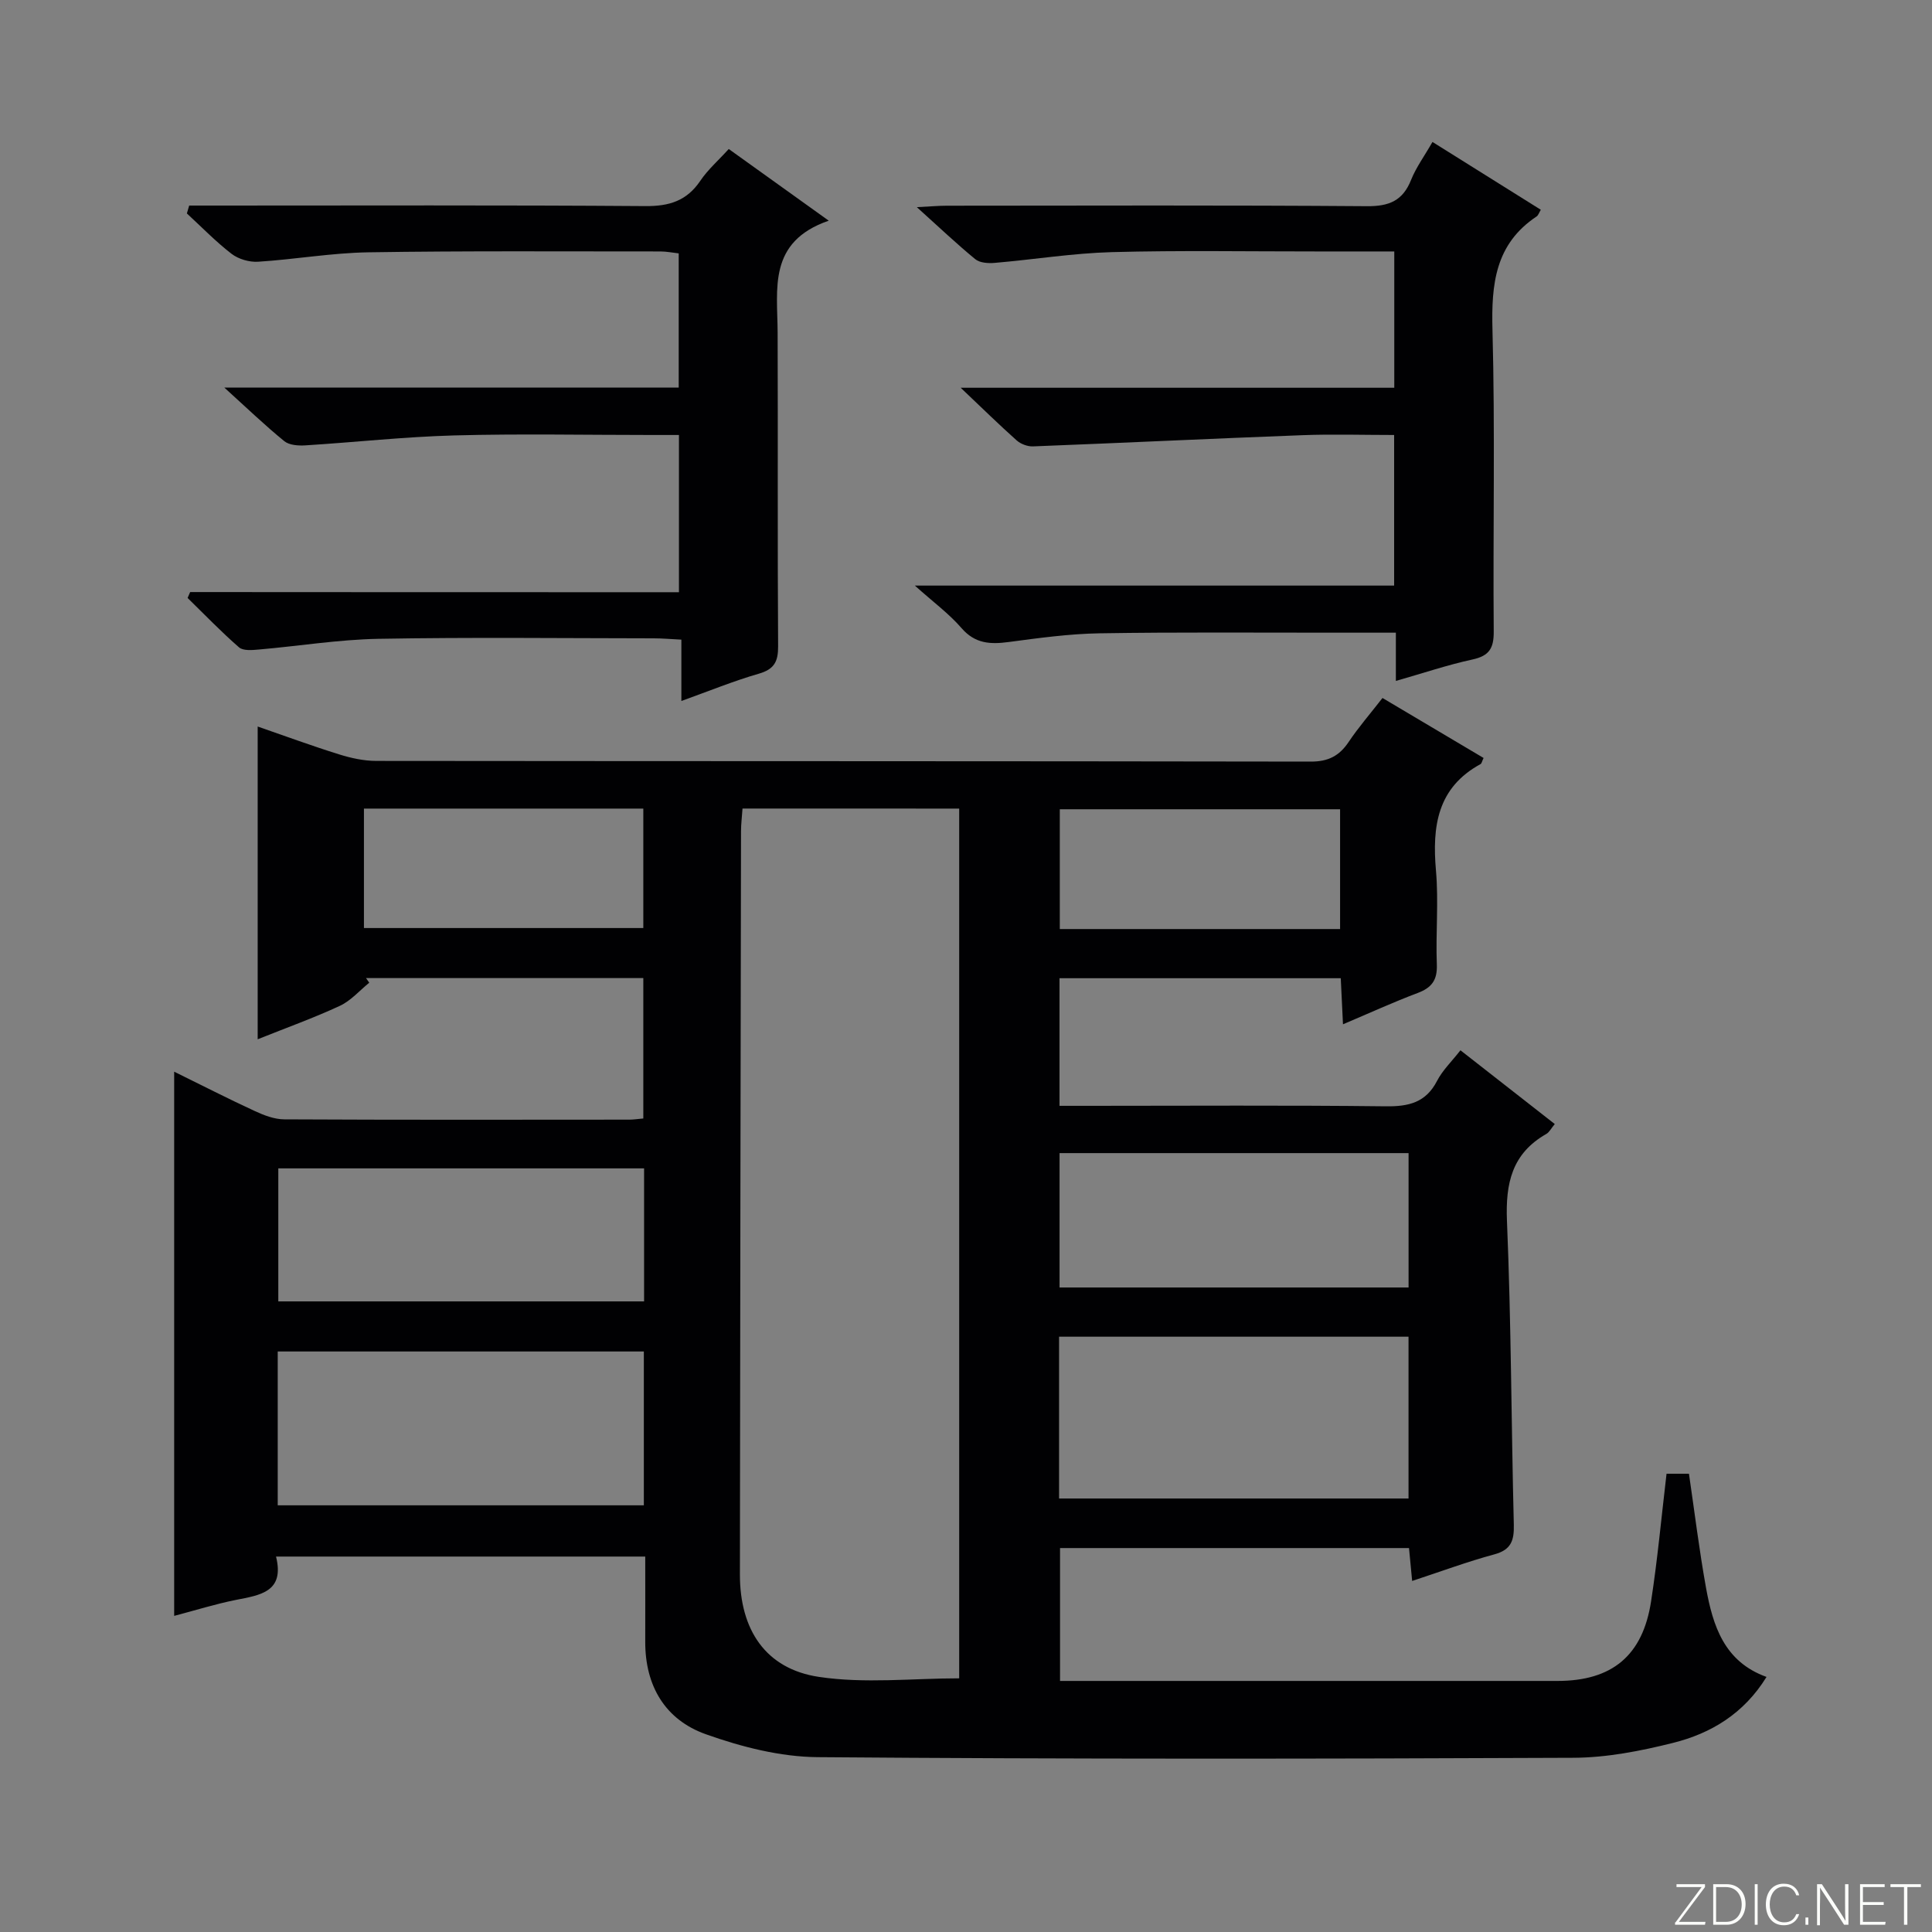 <svg enable-background="new 0 0 400 400" viewBox="0 0 400 400" xmlns="http://www.w3.org/2000/svg"><rect x="0" y="0" width="400" height="400" fill="#808080" stroke="none"/><g fill="#fbfcfa"><path d="m346.9 398 5.4-7.3h-5.2v-.6h5.9v.6l-5.4 7.2h5.5l-.1.6h-6.2v-.5z"/><path d="m354.7 390.1h2.8c2.3 0 3.9 1.6 3.9 4.1s-1.6 4.3-3.9 4.3h-2.8zm.6 7.8h2c2.2 0 3.3-1.6 3.3-3.6 0-1.8-1-3.6-3.3-3.6h-2z"/><path d="m363.9 390.1v8.4h-.6v-8.4z"/><path d="m372.5 396.3c-.4 1.3-1.4 2.3-3.2 2.3-2.4 0-3.7-1.9-3.7-4.3 0-2.3 1.2-4.3 3.7-4.3 1.8 0 2.9 1 3.2 2.4h-.6c-.4-1.1-1.1-1.8-2.5-1.8-2.1 0-3 1.9-3 3.7s.9 3.7 3 3.7c1.4 0 2.1-.7 2.5-1.7z"/><path d="m373.8 398.5v-1.5h.6v1.5z"/><path d="m376.2 398.5v-8.4h1c1.3 2 4.4 6.7 4.9 7.6-.1-1.2-.1-2.4-.1-3.8v-3.8h.7v8.4h-.9c-1.2-1.9-4.4-6.8-5-7.7.1 1.1 0 2.3 0 3.9v3.9h-.6z"/><path d="m390 394.4h-4.3v3.5h4.7l-.1.6h-5.2v-8.4h5.1v.6h-4.5v3.1h4.3v.7z"/><path d="m394.2 390.7h-2.8v-.6h6.3v.6h-2.8v7.8h-.7z"/></g><path d="m345.04 305.12h4.64c1.16 7.91 2.12 15.79 3.53 23.6 1.42 7.84 3.74 15.31 12.53 18.47-4.68 7.6-11.5 11.7-19.37 13.66-6.71 1.68-13.72 3.05-20.6 3.08-52.15.23-104.31.29-156.46-.13-7.77-.06-15.8-2.12-23.19-4.75-8.39-2.99-12.55-9.98-12.53-19.13.02-5.8 0-11.59 0-17.65-25.62 0-50.7 0-76.44 0 1.82 7.33-3.27 7.98-8.33 8.98-4.17.83-8.26 2.12-12.76 3.3 0-37.81 0-74.92 0-112.67 5.75 2.83 11.17 5.6 16.69 8.15 1.9.88 4.05 1.71 6.1 1.72 23.83.12 47.66.08 71.49.06.82 0 1.64-.14 2.85-.24 0-9.63 0-19.18 0-29.07-19.25 0-38.33 0-57.41 0 .22.32.45.64.67.96-2.01 1.63-3.81 3.73-6.09 4.79-5.4 2.51-11.02 4.52-17.01 6.92 0-21.65 0-42.84 0-64.75 5.69 1.97 11.21 4 16.81 5.75 2.49.78 5.17 1.37 7.76 1.37 64.49.07 128.97.03 193.46.14 3.61.01 5.9-1.17 7.84-4.06 2.02-3.02 4.43-5.79 7.01-9.11 7.12 4.22 14.04 8.33 20.93 12.42-.34.71-.4 1.13-.62 1.26-8.97 4.89-10.04 12.89-9.24 22.04.57 6.45-.07 12.99.18 19.48.12 3.21-1.05 4.78-3.97 5.88-5.1 1.92-10.07 4.2-15.46 6.48-.16-3.39-.3-6.31-.46-9.54-19.48 0-38.7 0-58.23 0v26.42h6.04c20.5 0 40.99-.14 61.49.1 4.76.06 8.31-.76 10.64-5.27 1.12-2.17 2.98-3.95 4.84-6.33 6.54 5.12 12.89 10.08 19.53 15.27-.75.89-1.12 1.69-1.75 2.05-7.11 4.05-8.47 10.19-8.15 18.01.88 20.95.89 41.93 1.42 62.9.08 3.28-.56 5.2-4.05 6.14-5.59 1.51-11.04 3.54-17 5.5-.23-2.4-.42-4.46-.65-6.81-23.98 0-47.91 0-72.25 0v27.51h5.52 97.48c11.28 0 17.65-5.23 19.37-16.49 1.34-8.69 2.14-17.45 3.2-26.41zm-191.31-137.72c-.12 1.77-.31 3.23-.31 4.69-.09 51.3-.18 102.59-.23 153.89-.01 11.45 5.32 19.54 16.34 21.2 9.51 1.43 19.41.3 29.06.3 0-60.1 0-119.97 0-180.07-14.95-.01-29.56-.01-44.86-.01zm137.89 142.85c0-11.36 0-22.41 0-33.5-24.3 0-48.22 0-72.35 0v33.5zm-158.32-30.44c-25.65 0-50.72 0-75.8 0v31.85h75.8c0-10.68 0-21.1 0-31.85zm.05-37.91c-25.64 0-50.78 0-75.73 0v27.54h75.73c0-9.31 0-18.23 0-27.54zm158.28 24.66c0-9.63 0-18.7 0-27.82-24.3 0-48.22 0-72.26 0v27.82zm-216.28-99.15v24.73h57.84c0-8.51 0-16.58 0-24.73-19.46 0-38.53 0-57.84 0zm202.1 24.94c0-8.61 0-16.68 0-24.8-19.6 0-38.82 0-58.03 0v24.8z" fill="#010103"/><path d="m140.57 122.61c0-11.12 0-21.53 0-32.55-2.03 0-3.8 0-5.58 0-13.66 0-27.33-.28-40.98.09-10.28.28-20.54 1.42-30.81 2.06-1.45.09-3.33-.04-4.35-.88-3.99-3.25-7.71-6.83-12.41-11.09h94.08c0-9.58 0-18.5 0-27.78-1.27-.14-2.53-.4-3.79-.4-20.16.01-40.32-.14-60.48.18-7.62.12-15.21 1.47-22.83 1.95-1.81.11-4.05-.54-5.48-1.64-3.28-2.53-6.19-5.54-9.25-8.36.16-.54.32-1.09.48-1.63h5.48c29.66 0 59.31-.11 88.97.11 4.94.04 8.57-1.08 11.38-5.25 1.55-2.3 3.72-4.19 5.88-6.57 6.61 4.74 13.03 9.34 20.7 14.84-12.63 4.37-10.62 14.07-10.58 23.14.08 21.66-.04 43.32.1 64.98.02 3.16-.8 4.75-3.99 5.67-5.23 1.51-10.3 3.59-16.04 5.65 0-4.35 0-8.23 0-12.7-2.23-.11-3.98-.27-5.73-.27-18.99-.02-37.99-.24-56.98.1-8.27.15-16.53 1.51-24.8 2.22-1.36.12-3.22.29-4.08-.46-3.7-3.22-7.12-6.78-10.64-10.22.18-.41.35-.81.53-1.22 33.63.03 67.3.03 101.2.03z" fill="#010103"/><path d="m296.58 29.39c7.78 4.87 15.08 9.44 22.43 14.04-.35.57-.51 1.14-.88 1.39-8.56 5.7-9.38 13.99-9.13 23.46.56 20.81.09 41.64.26 62.46.03 3.47-.93 5.05-4.4 5.8-5.17 1.12-10.21 2.83-15.86 4.44 0-3.42 0-6.48 0-9.99-4.76 0-9.05 0-13.34 0-15.99.01-31.99-.13-47.97.13-6.29.1-12.58.97-18.83 1.8-3.81.51-6.98.37-9.79-2.88-2.59-2.99-5.86-5.39-9.66-8.8h99.23c0-10.62 0-20.65 0-31.18-6.43 0-12.72-.2-19 .04-18.6.7-37.19 1.6-55.79 2.32-1.11.04-2.51-.49-3.35-1.23-3.6-3.21-7.05-6.59-11.6-10.91h89.77c0-9.6 0-18.64 0-28.22-5.41 0-10.69 0-15.98 0-14.16.01-28.33-.24-42.48.14-8.11.22-16.19 1.54-24.3 2.23-1.32.11-3.06 0-3.99-.77-3.83-3.14-7.43-6.56-12.1-10.77 2.82-.14 4.52-.3 6.21-.3 28.99-.02 57.97-.12 86.96.1 4.6.04 7.45-1.12 9.17-5.47 1.03-2.57 2.74-4.89 4.42-7.83z" fill="#010103"/></svg>